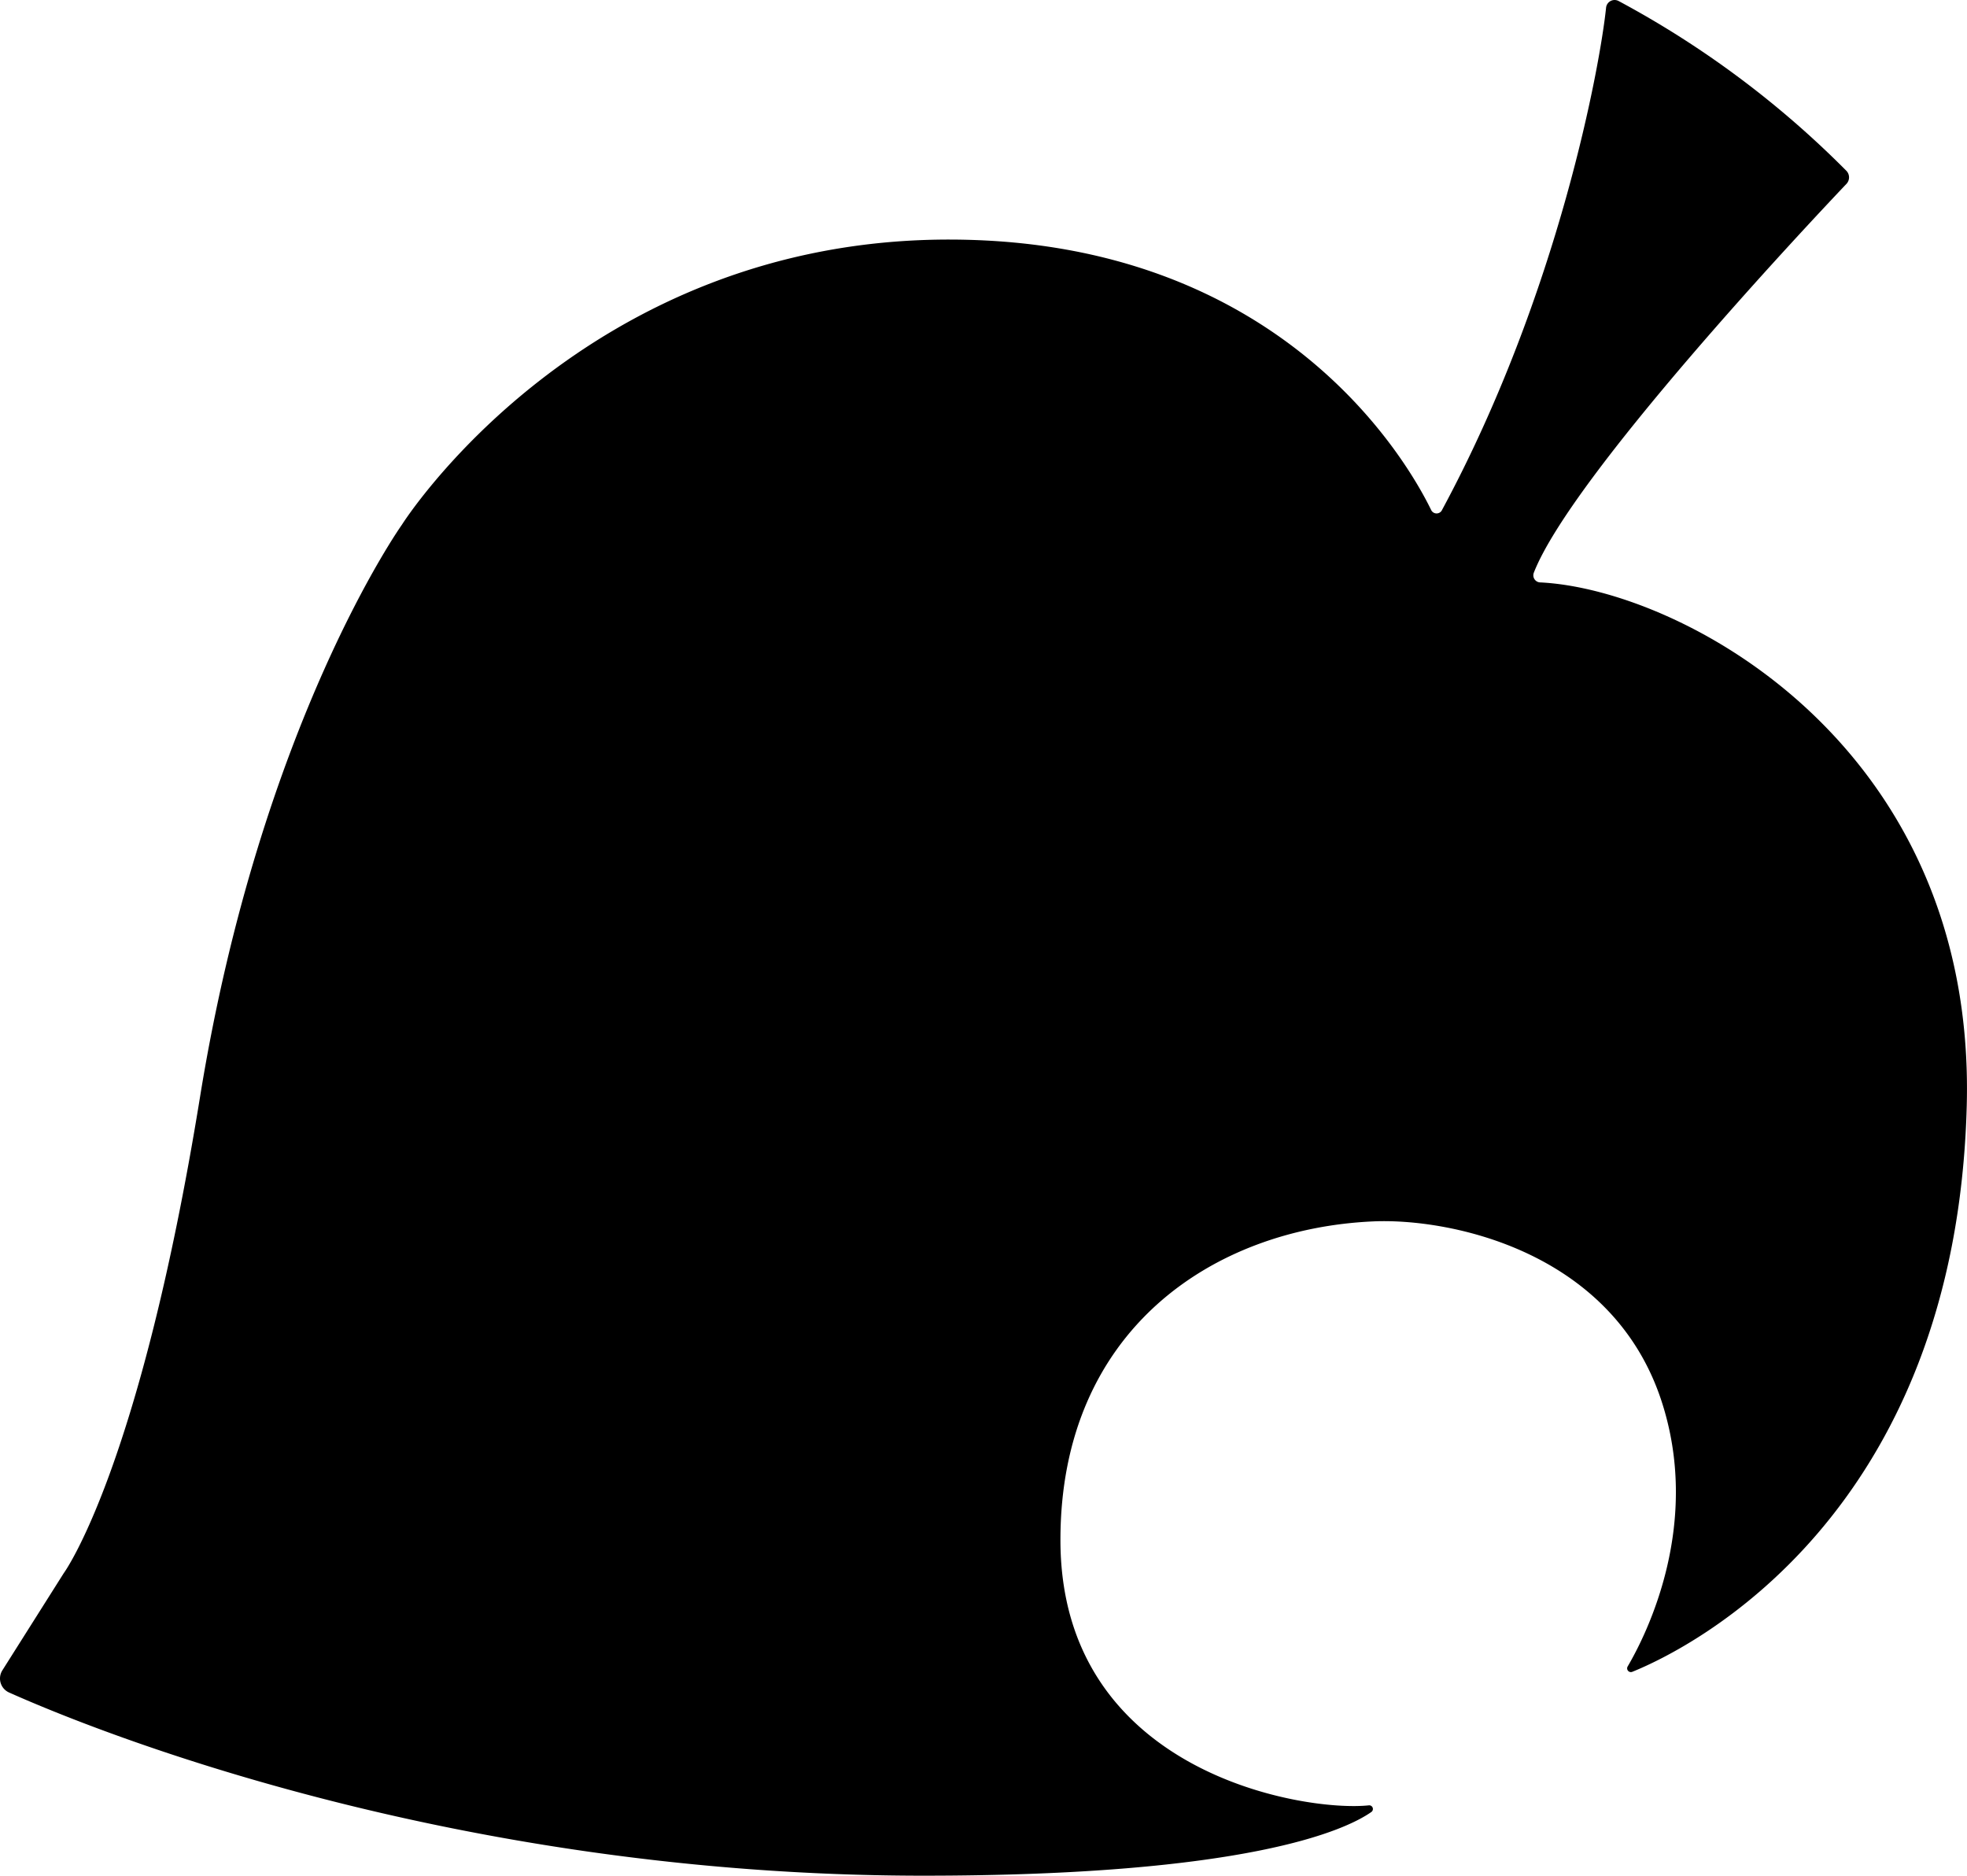 <svg xmlns="http://www.w3.org/2000/svg" viewBox="0 0 326.24 311.07"><path fill="#000000" d="M266.38 1.26c-.93 9.12-7.71 47.21-27.28 83.44a1 1 0 0 1-1.7-.06c-4-8.24-24.86-44.58-79.29-44.91C96.71 39.35 66.67 87 66.67 87s-23.45 32.93-33.49 94.89-22.61 79-22.61 79L.39 277a2.54 2.54 0 0 0 1.11 3.67c13 5.81 72.68 30.38 151.68 30.38 53.8 0 70-7.58 74.25-10.55a.61.61 0 0 0-.35-1.12c-10.55 1.16-51.2-5.26-51.2-44 0-34.79 25.3-51.62 51.81-52.83 12.56-.58 39.35 4.74 47.72 29.3 7 20.66-2.31 39.15-5.45 44.5a.62.62 0 0 0 .77.89c9.52-3.84 53.71-25.77 55.47-93.95 1.55-59.91-47.64-85.62-70.8-86.71a1.18 1.18 0 0 1-1-1.62c6.23-15.94 45-57.27 51.84-64.46a1.57 1.57 0 0 0 0-2.17A159.05 159.05 0 0 0 268.46.17a1.42 1.42 0 0 0-2.08 1.09Z"/></svg>